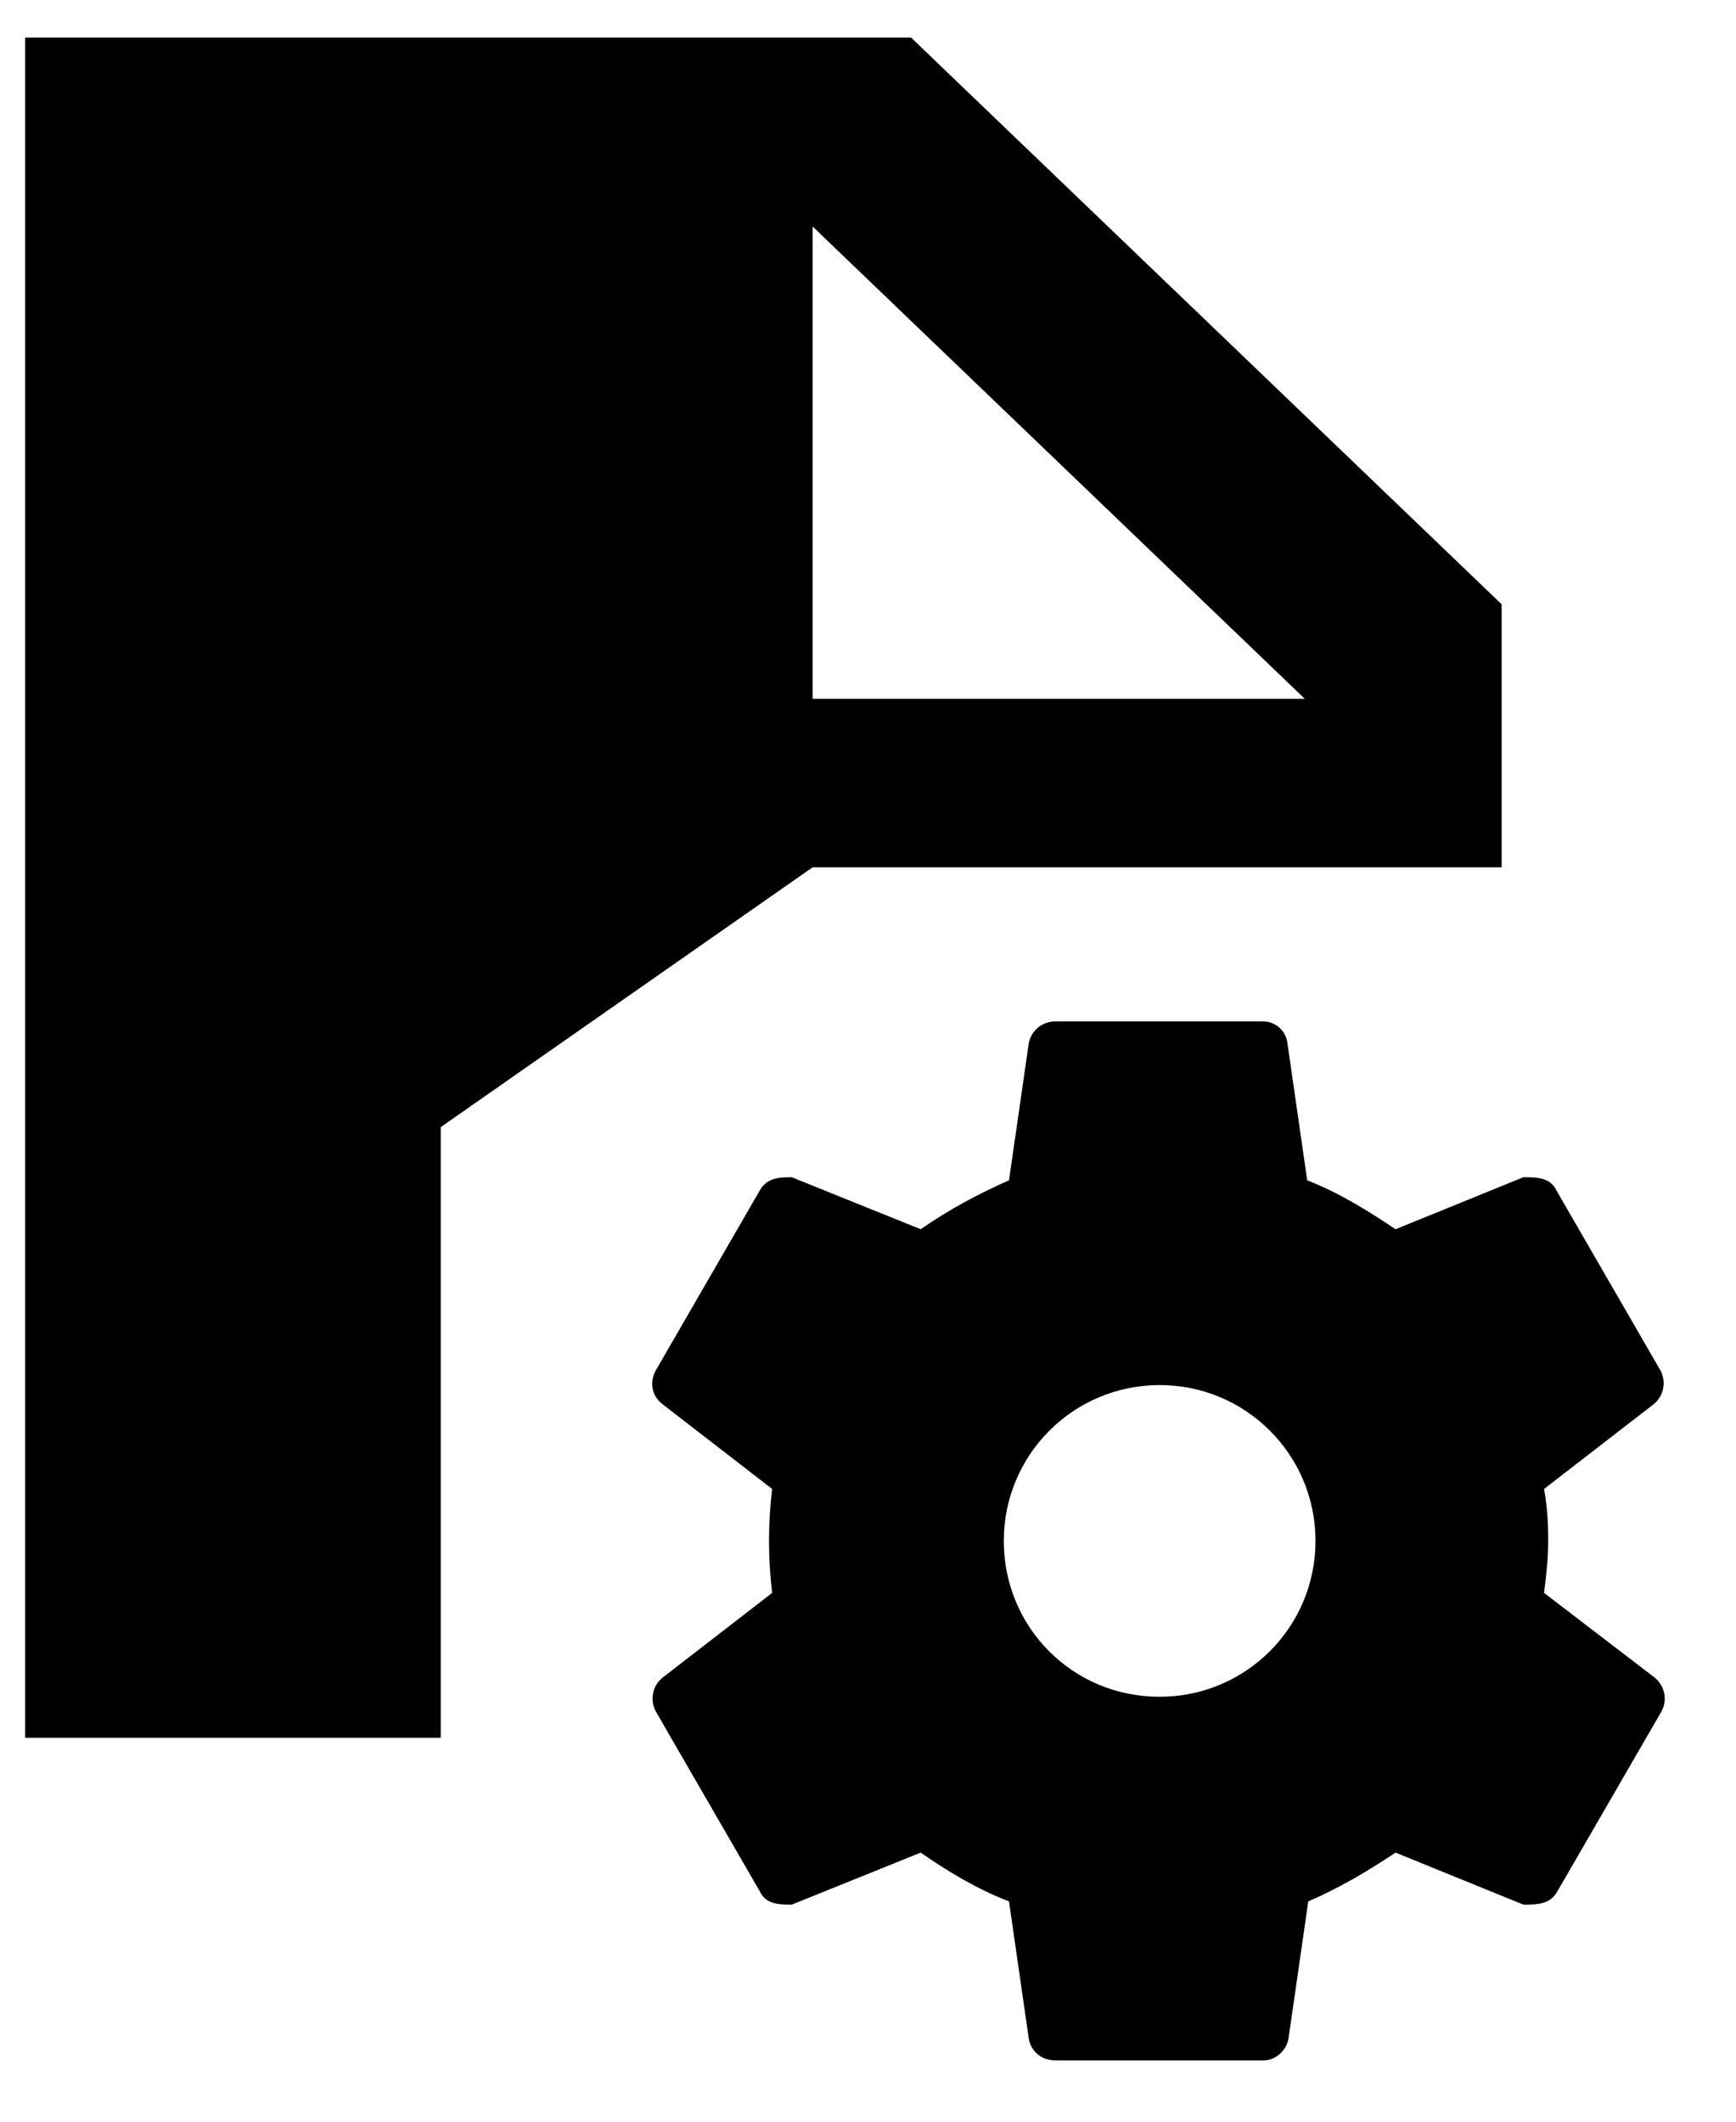<svg width="18" height="22" viewBox="0 0 18 22" fill="none" xmlns="http://www.w3.org/2000/svg">
<path d="M10.947 10.591C10.881 10.59 10.817 10.612 10.765 10.653C10.714 10.695 10.679 10.753 10.667 10.817L10.462 12.239C10.139 12.38 9.826 12.552 9.546 12.746L8.21 12.207C8.092 12.207 7.952 12.207 7.876 12.347L6.799 14.211C6.734 14.33 6.756 14.47 6.864 14.556L8.006 15.439C7.963 15.797 7.963 16.159 8.006 16.517L6.864 17.4C6.815 17.442 6.782 17.498 6.771 17.561C6.759 17.624 6.769 17.689 6.799 17.745L7.876 19.608C7.941 19.749 8.081 19.749 8.21 19.749L9.546 19.21C9.826 19.404 10.128 19.587 10.462 19.716L10.667 21.138C10.688 21.268 10.796 21.365 10.947 21.365H13.101C13.22 21.365 13.338 21.268 13.36 21.138L13.565 19.716C13.888 19.576 14.179 19.404 14.47 19.21L15.795 19.749C15.935 19.749 16.075 19.749 16.15 19.608L17.228 17.745C17.258 17.689 17.268 17.624 17.256 17.561C17.244 17.498 17.211 17.442 17.163 17.4L16.01 16.517C16.032 16.333 16.053 16.161 16.053 15.978C16.053 15.795 16.043 15.622 16.01 15.439L17.152 14.556C17.201 14.514 17.233 14.457 17.245 14.395C17.257 14.332 17.247 14.267 17.217 14.211L16.14 12.347C16.075 12.207 15.935 12.207 15.795 12.207L14.47 12.746C14.179 12.552 13.888 12.369 13.554 12.239L13.349 10.817C13.342 10.756 13.313 10.699 13.268 10.658C13.222 10.616 13.163 10.592 13.101 10.591M12.024 14.362C12.918 14.362 13.64 15.084 13.64 15.978C13.64 16.872 12.918 17.594 12.024 17.594C11.119 17.594 10.408 16.872 10.408 15.978C10.408 15.084 11.13 14.362 12.024 14.362Z" fill="#000"/>
<path d="M0.261 18.019V0.39H9.447L15.57 6.266V8.993H8.426L4.57 11.687V18.019H0.261ZM8.426 7.246H13.529L8.426 2.349V7.246Z" fill="#000"/>
</svg>
